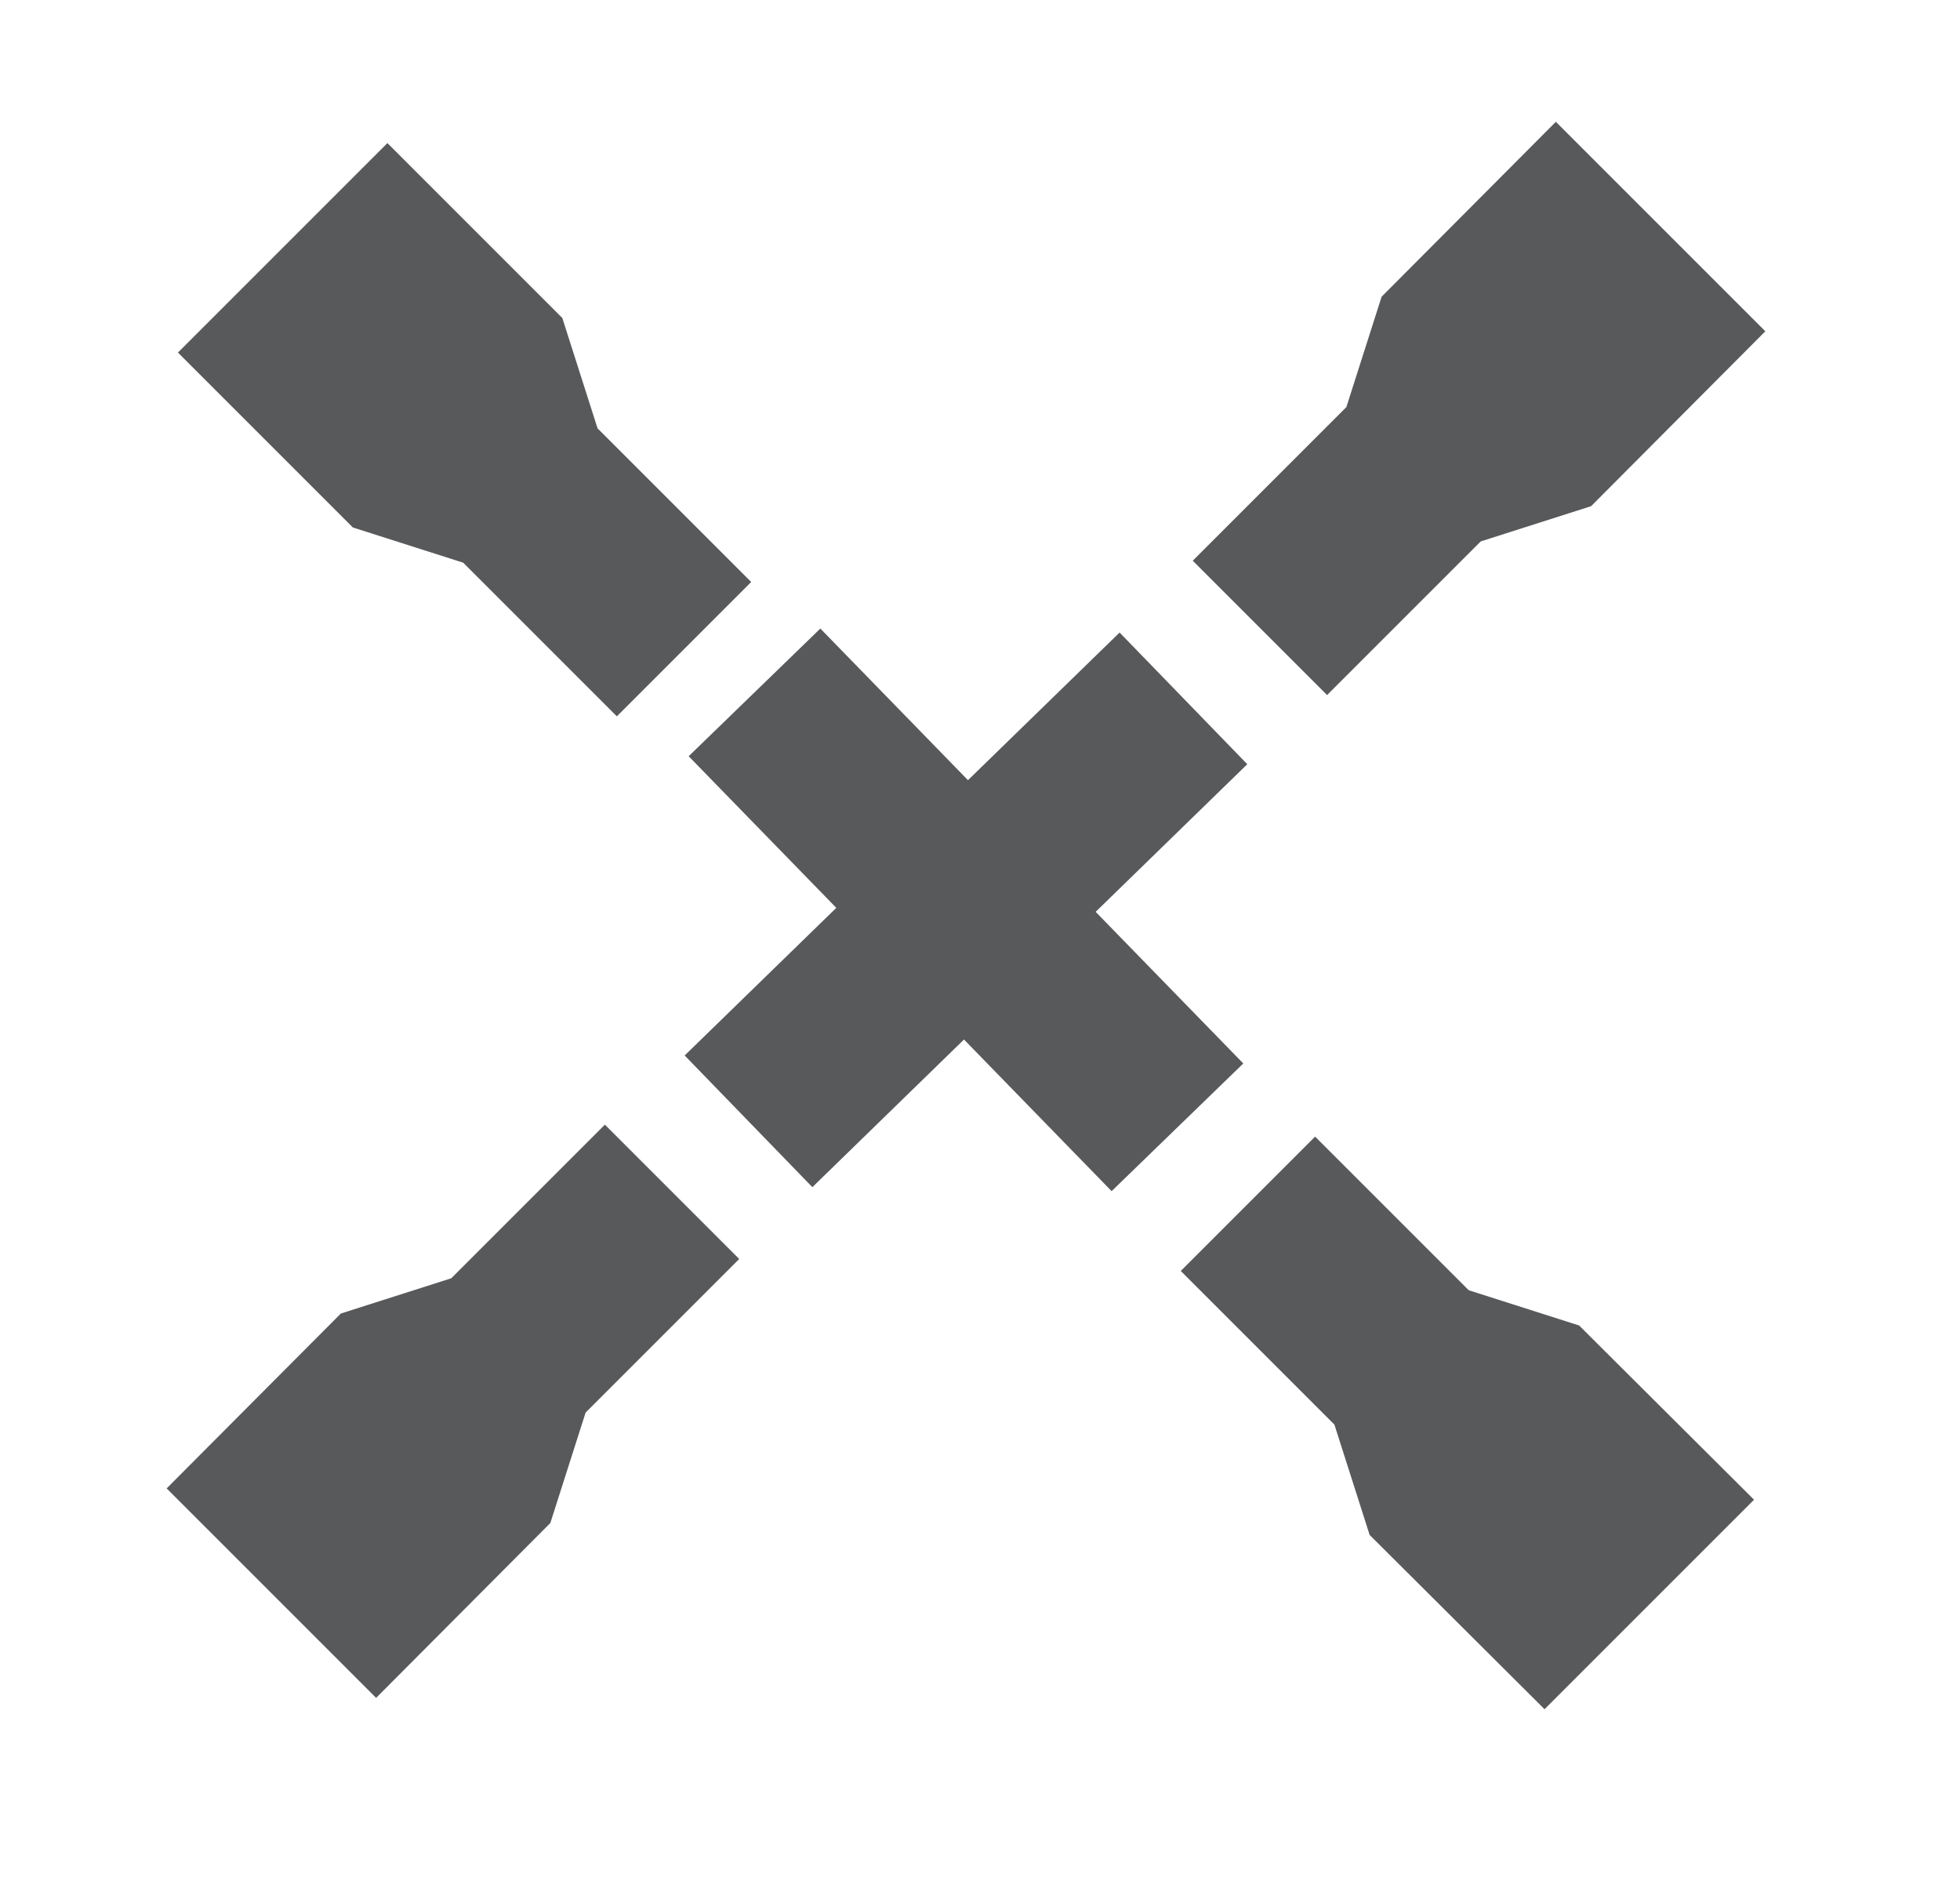 <?xml version="1.0" encoding="utf-8"?>
<svg id="master-artboard" viewBox="0 0 294.73 286.004" version="1.1" xmlns="http://www.w3.org/2000/svg" x="0px" y="0px" style="enable-background:new 0 0 1400 980;" width="294.73px" height="286.004px"><rect id="ee-background" x="0" y="0" width="294.73" height="286.004" style="fill: white; fill-opacity: 0; pointer-events: none;"/>


<path d="M 649 738.4 L 626.8 715.6 L 649.6 693.4 L 630.4 673.6 L 607.6 695.8 L 585.4 673 L 565.6 692.2 L 587.8 715 L 565 737.2 L 584.2 757 L 607 734.8 L 629.2 757.6 Z" class="st1" style="fill: rgb(88, 89, 91);" transform="matrix(1, 0, 0, 1, -462.043, -578.485)"/><path d="M 727.5 628.3 L 696 596.8 L 669.8 623.1 L 664.5 639.7 L 641.4 662.8 L 661.6 683 L 684.7 659.9 L 701.3 654.6 Z" class="st1" style="fill: rgb(88, 89, 91);" transform="matrix(1, 0, 0, 1, -462.043, -578.485)"/><path d="M 694.3 835.5 L 725.8 804 L 699.5 777.8 L 682.9 772.5 L 659.8 749.4 L 639.6 769.6 L 662.7 792.7 L 668 809.3 Z" class="st1" style="fill: rgb(88, 89, 91);" transform="matrix(1, 0, 0, 1, -462.043, -578.485)"/><path d="M 487.1 802.3 L 518.6 833.8 L 544.8 807.5 L 550.1 790.9 L 573.2 767.8 L 553 747.6 L 529.9 770.7 L 513.3 776 Z" class="st1" style="fill: rgb(88, 89, 91);" transform="matrix(1, 0, 0, 1, -462.043, -578.485)"/><path d="M 520.3 600 L 488.8 631.5 L 515.1 657.8 L 531.7 663.1 L 554.8 686.2 L 575 666 L 551.9 642.9 L 546.6 626.3 Z" class="st1" style="fill: rgb(88, 89, 91);" transform="matrix(1, 0, 0, 1, -462.043, -578.485)"/>

</svg>